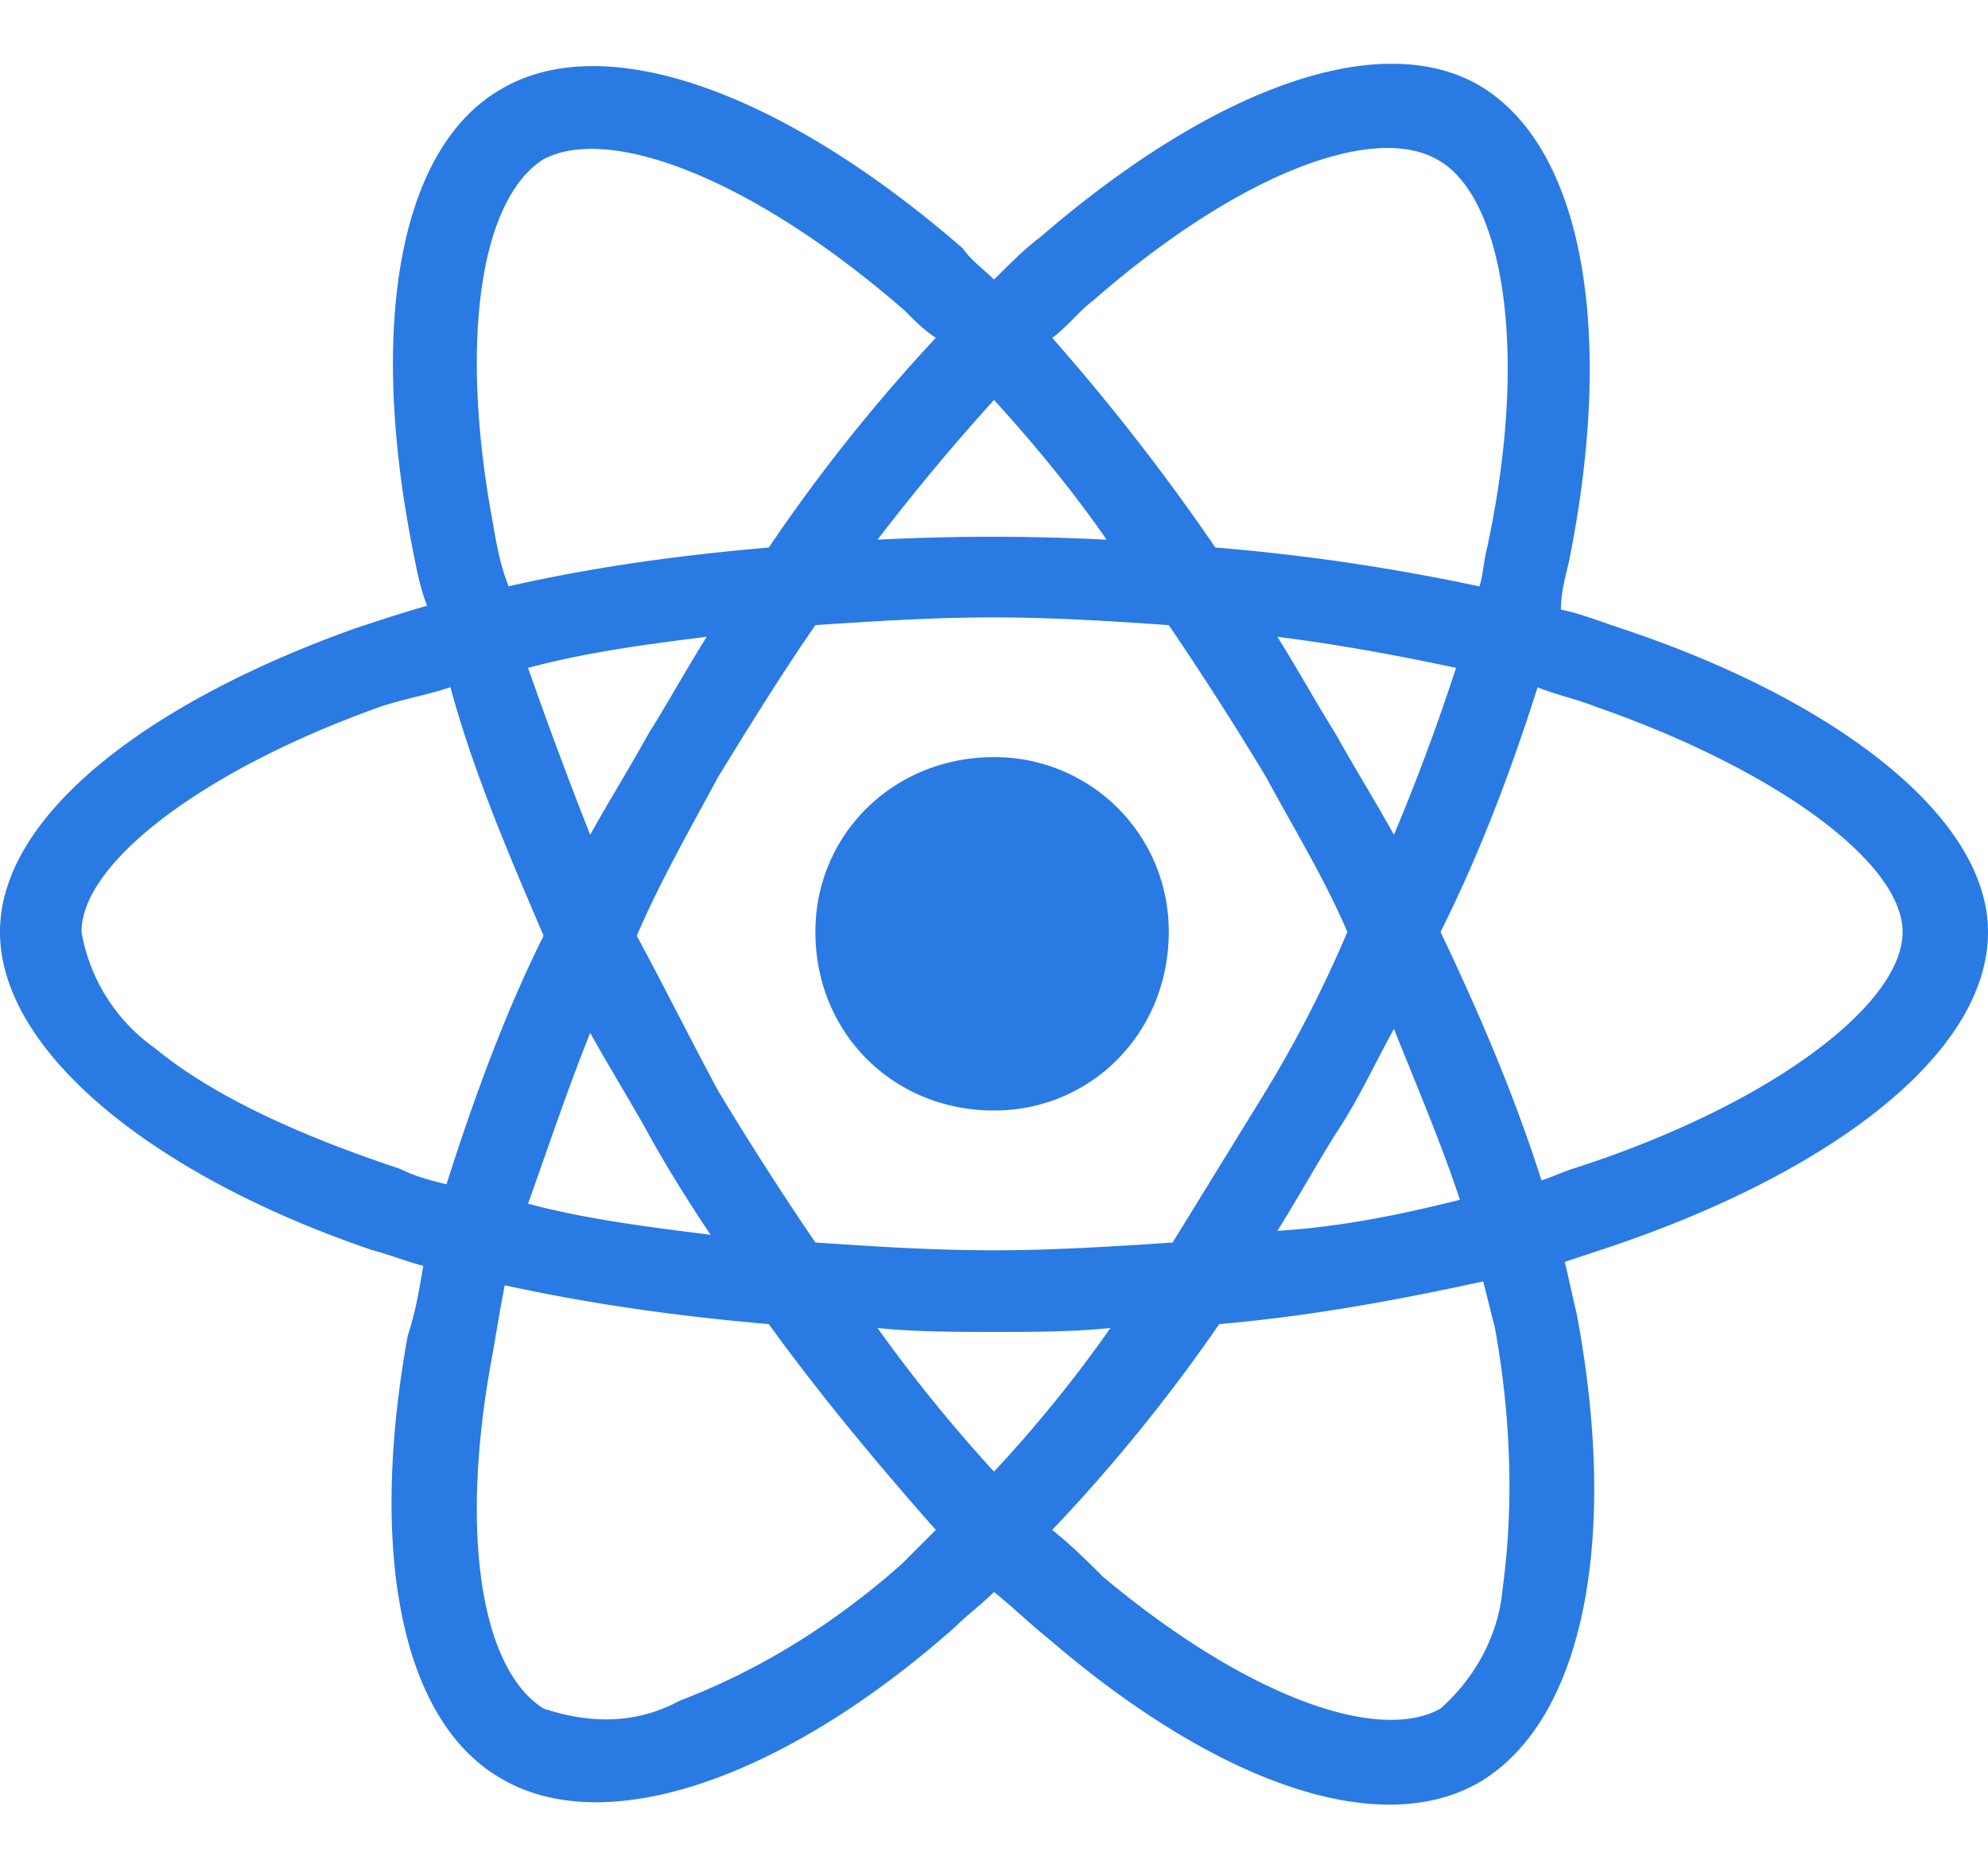 <svg width="32" height="30" fill="none" xmlns="http://www.w3.org/2000/svg"><path d="M26.125 10.125c-.375-.125-.688-.25-1-.313 0-.25.063-.5.125-.75.75-3.687.25-6.687-1.438-7.687-1.625-.938-4.312.063-7.062 2.438-.25.187-.5.437-.75.687-.188-.188-.375-.313-.5-.5C12.625 1.5 9.75.437 8.062 1.437c-1.624.938-2.124 3.75-1.437 7.313.063.313.125.688.25 1-.438.125-.813.25-1.188.375C2.376 11.313 0 13.125 0 15c0 1.938 2.5 3.938 6 5.125.25.063.563.188.813.25-.063.375-.125.75-.25 1.125-.625 3.438-.125 6.188 1.5 7.125 1.687 1 4.562 0 7.312-2.438.188-.187.438-.375.625-.562.313.25.563.5.875.75 2.688 2.313 5.313 3.25 6.938 2.313 1.687-1 2.25-3.938 1.562-7.563-.063-.25-.125-.563-.188-.813l.563-.187C29.375 18.937 32 17 32 15c0-1.875-2.5-3.75-5.875-4.875zm-8.5-5.313C20 2.75 22.125 2 23.125 2.563c1.063.563 1.5 3.063.813 6.25-.063.25-.063.438-.125.626a33.192 33.192 0 00-4.25-.626 34.772 34.772 0 00-2.625-3.374c.25-.188.437-.438.687-.625zM10.437 18.25c.313.563.626 1.063 1 1.625-1-.125-2-.25-2.937-.5.313-.875.625-1.813 1-2.75.313.563.625 1.063.938 1.625zM8.5 10.75c.938-.25 1.875-.375 2.875-.5-.313.5-.625 1.063-.938 1.563-.312.562-.624 1.062-.937 1.624a73.2 73.2 0 01-1-2.687zm1.75 4.313c.375-.876.875-1.75 1.313-2.563.5-.813 1-1.625 1.562-2.438C14.063 10 15 9.938 16 9.938c.938 0 1.938.062 2.813.124a53.111 53.111 0 011.562 2.438c.438.813.938 1.625 1.313 2.5a19.84 19.84 0 01-1.313 2.563L18.875 20c-.938.063-1.938.125-2.875.125-1 0-1.938-.063-2.875-.125a52.717 52.717 0 01-1.563-2.438c-.437-.812-.874-1.687-1.312-2.5zM21.5 18.25c.375-.563.625-1.125.938-1.688.375.938.75 1.813 1.062 2.75-1 .25-1.938.438-2.938.5.313-.5.625-1.062.938-1.562zm.938-4.813c-.313-.562-.625-1.062-.938-1.624-.313-.5-.625-1.063-.938-1.563 1 .125 2 .313 2.875.5a34.114 34.114 0 01-1 2.688zm-6.438-7c.625.688 1.25 1.438 1.813 2.25a36.278 36.278 0 00-3.688 0A35.725 35.725 0 0116 6.438zM8.75 2.563C9.813 2 12.125 2.876 14.563 5c.187.188.312.313.5.438a27.673 27.673 0 00-2.688 3.375c-1.438.124-2.813.312-4.188.624-.124-.312-.187-.624-.25-1-.562-3-.187-5.25.813-5.874zm-1.563 16.5c-.25-.062-.5-.125-.75-.25-1.312-.437-2.875-1.062-3.937-1.937A2.895 2.895 0 011.312 15c0-1.125 2-2.625 4.813-3.625.375-.125.75-.188 1.125-.313.375 1.376.938 2.688 1.5 4-.625 1.25-1.125 2.626-1.563 4zm7.313 6.125c-1.063.938-2.25 1.688-3.563 2.188-.687.375-1.437.375-2.187.125-1-.625-1.375-2.813-.813-5.75.063-.375.125-.75.188-1.063 1.438.313 2.813.5 4.25.625.813 1.125 1.75 2.25 2.688 3.313l-.563.563zm1.5-1.5a25.007 25.007 0 01-1.875-2.312c.625.063 1.25.063 1.875.063s1.25 0 1.875-.063A21.675 21.675 0 0116 23.688zm8.188 1.875c-.063.75-.438 1.438-1 1.938-1 .563-3.125-.188-5.438-2.125-.25-.25-.5-.5-.813-.75a27.13 27.13 0 002.688-3.313c1.438-.125 2.813-.375 4.25-.687l.188.75c.25 1.375.312 2.813.125 4.188zm1.125-6.75c-.188.063-.313.125-.5.188-.438-1.375-1-2.688-1.625-4 .625-1.25 1.125-2.563 1.562-3.938.313.126.625.188.938.313 2.875 1 4.937 2.5 4.937 3.625 0 1.188-2.188 2.813-5.313 3.813zM16 17.875c1.563 0 2.813-1.25 2.813-2.875A2.8 2.8 0 0016 12.187c-1.625 0-2.875 1.25-2.875 2.813 0 1.625 1.25 2.875 2.875 2.875z" fill="#2A7AE4"/></svg>